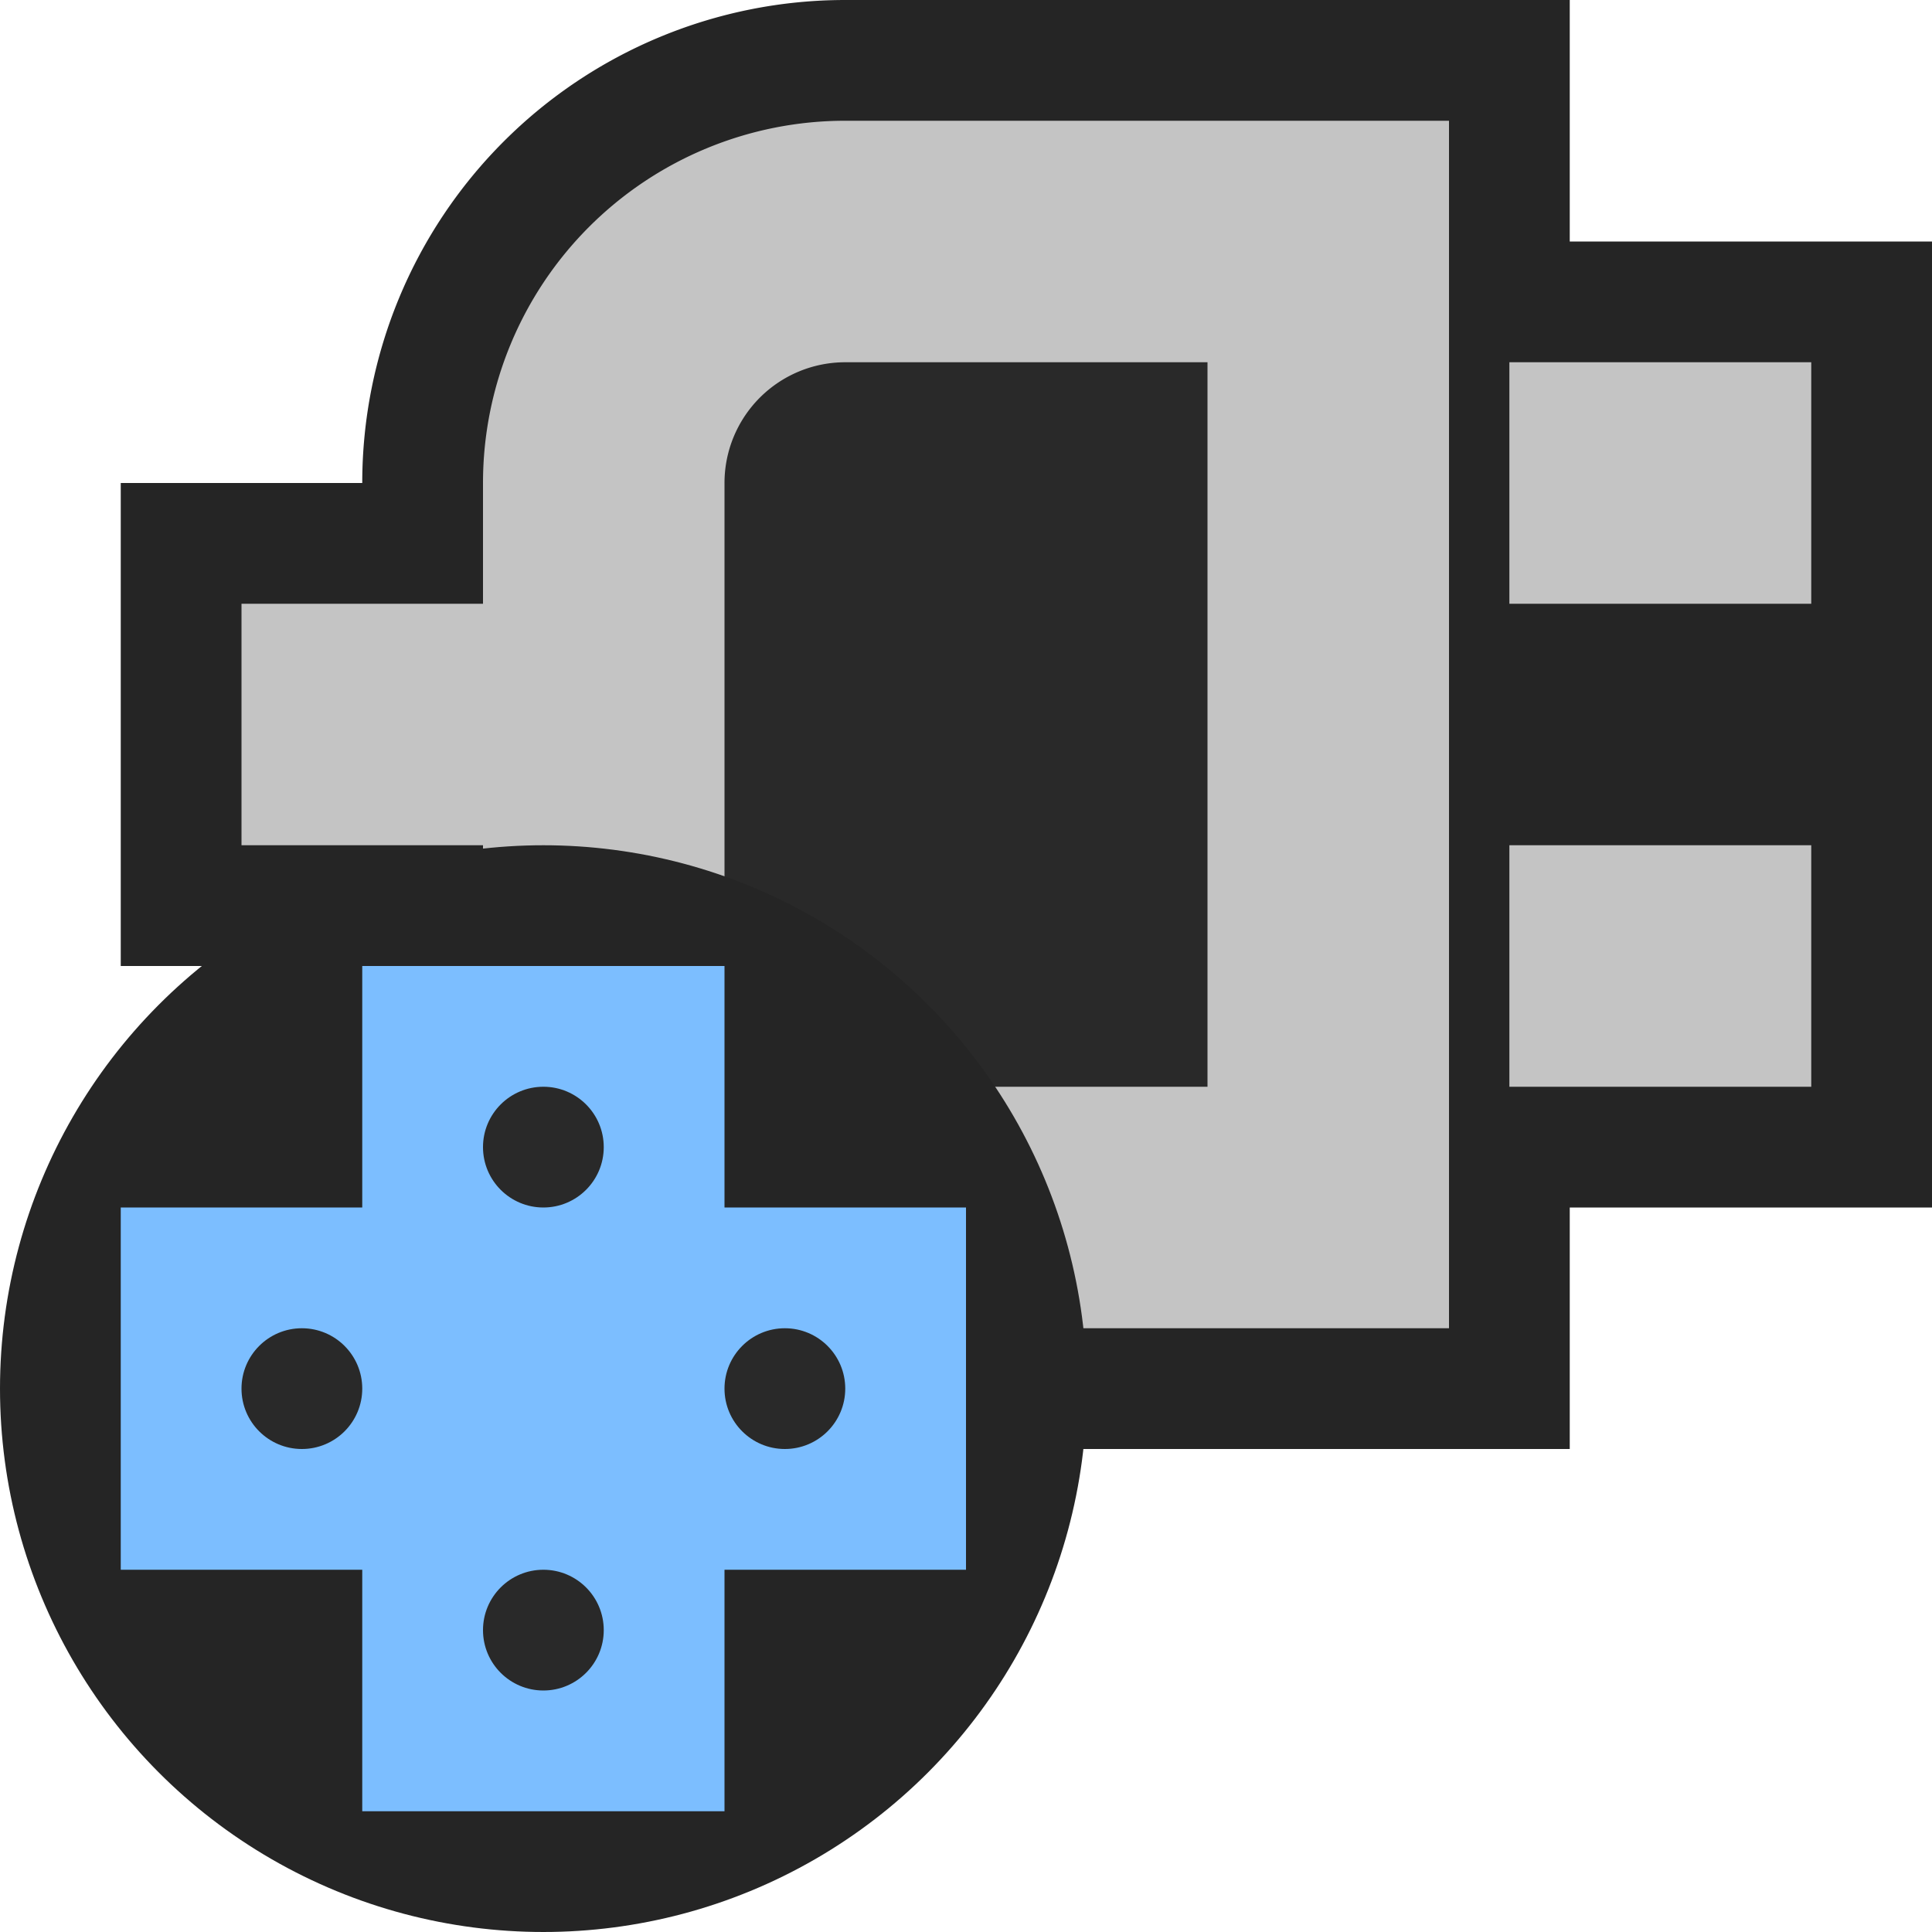 <svg xmlns="http://www.w3.org/2000/svg" width="16" height="16">
  <path d="M7,12A4,4,0,0,1,3,8H1V4H3A4,4,0,0,1,7,0h6V2h3v8H13v2Z" fill="#252525"/>
  <path d="M12 7V1H7A3 3 0 004 4V5H2V7H4V8a3 3 0 003 3h5V7zM12.5 7H15V9H12.5zM12.5 3H15V5H12.5z" fill="#c4c4c4"/>
  <path d="M10,9H7A1,1,0,0,1,6,8V4A1,1,0,0,1,7,3h3Z" fill="#292929"/>
  <circle cx="4.5" cy="11.5" r="4.5" fill="#252525"/>
  <path fill="#7cbeff" fill-rule="evenodd" d="M8 10L6 10 6 8 3 8 3 10 1 10 1 13 3 13 3 15 6 15 6 13 8 13 8 10z"/>
  <circle cx="4.5" cy="9.5" r=".5" fill="#292929"/>
  <circle cx="2.5" cy="11.5" r=".5" fill="#292929"/>
  <circle cx="6.5" cy="11.5" r=".5" fill="#292929"/>
  <circle cx="4.5" cy="13.5" r=".5" fill="#292929"/>
</svg>
